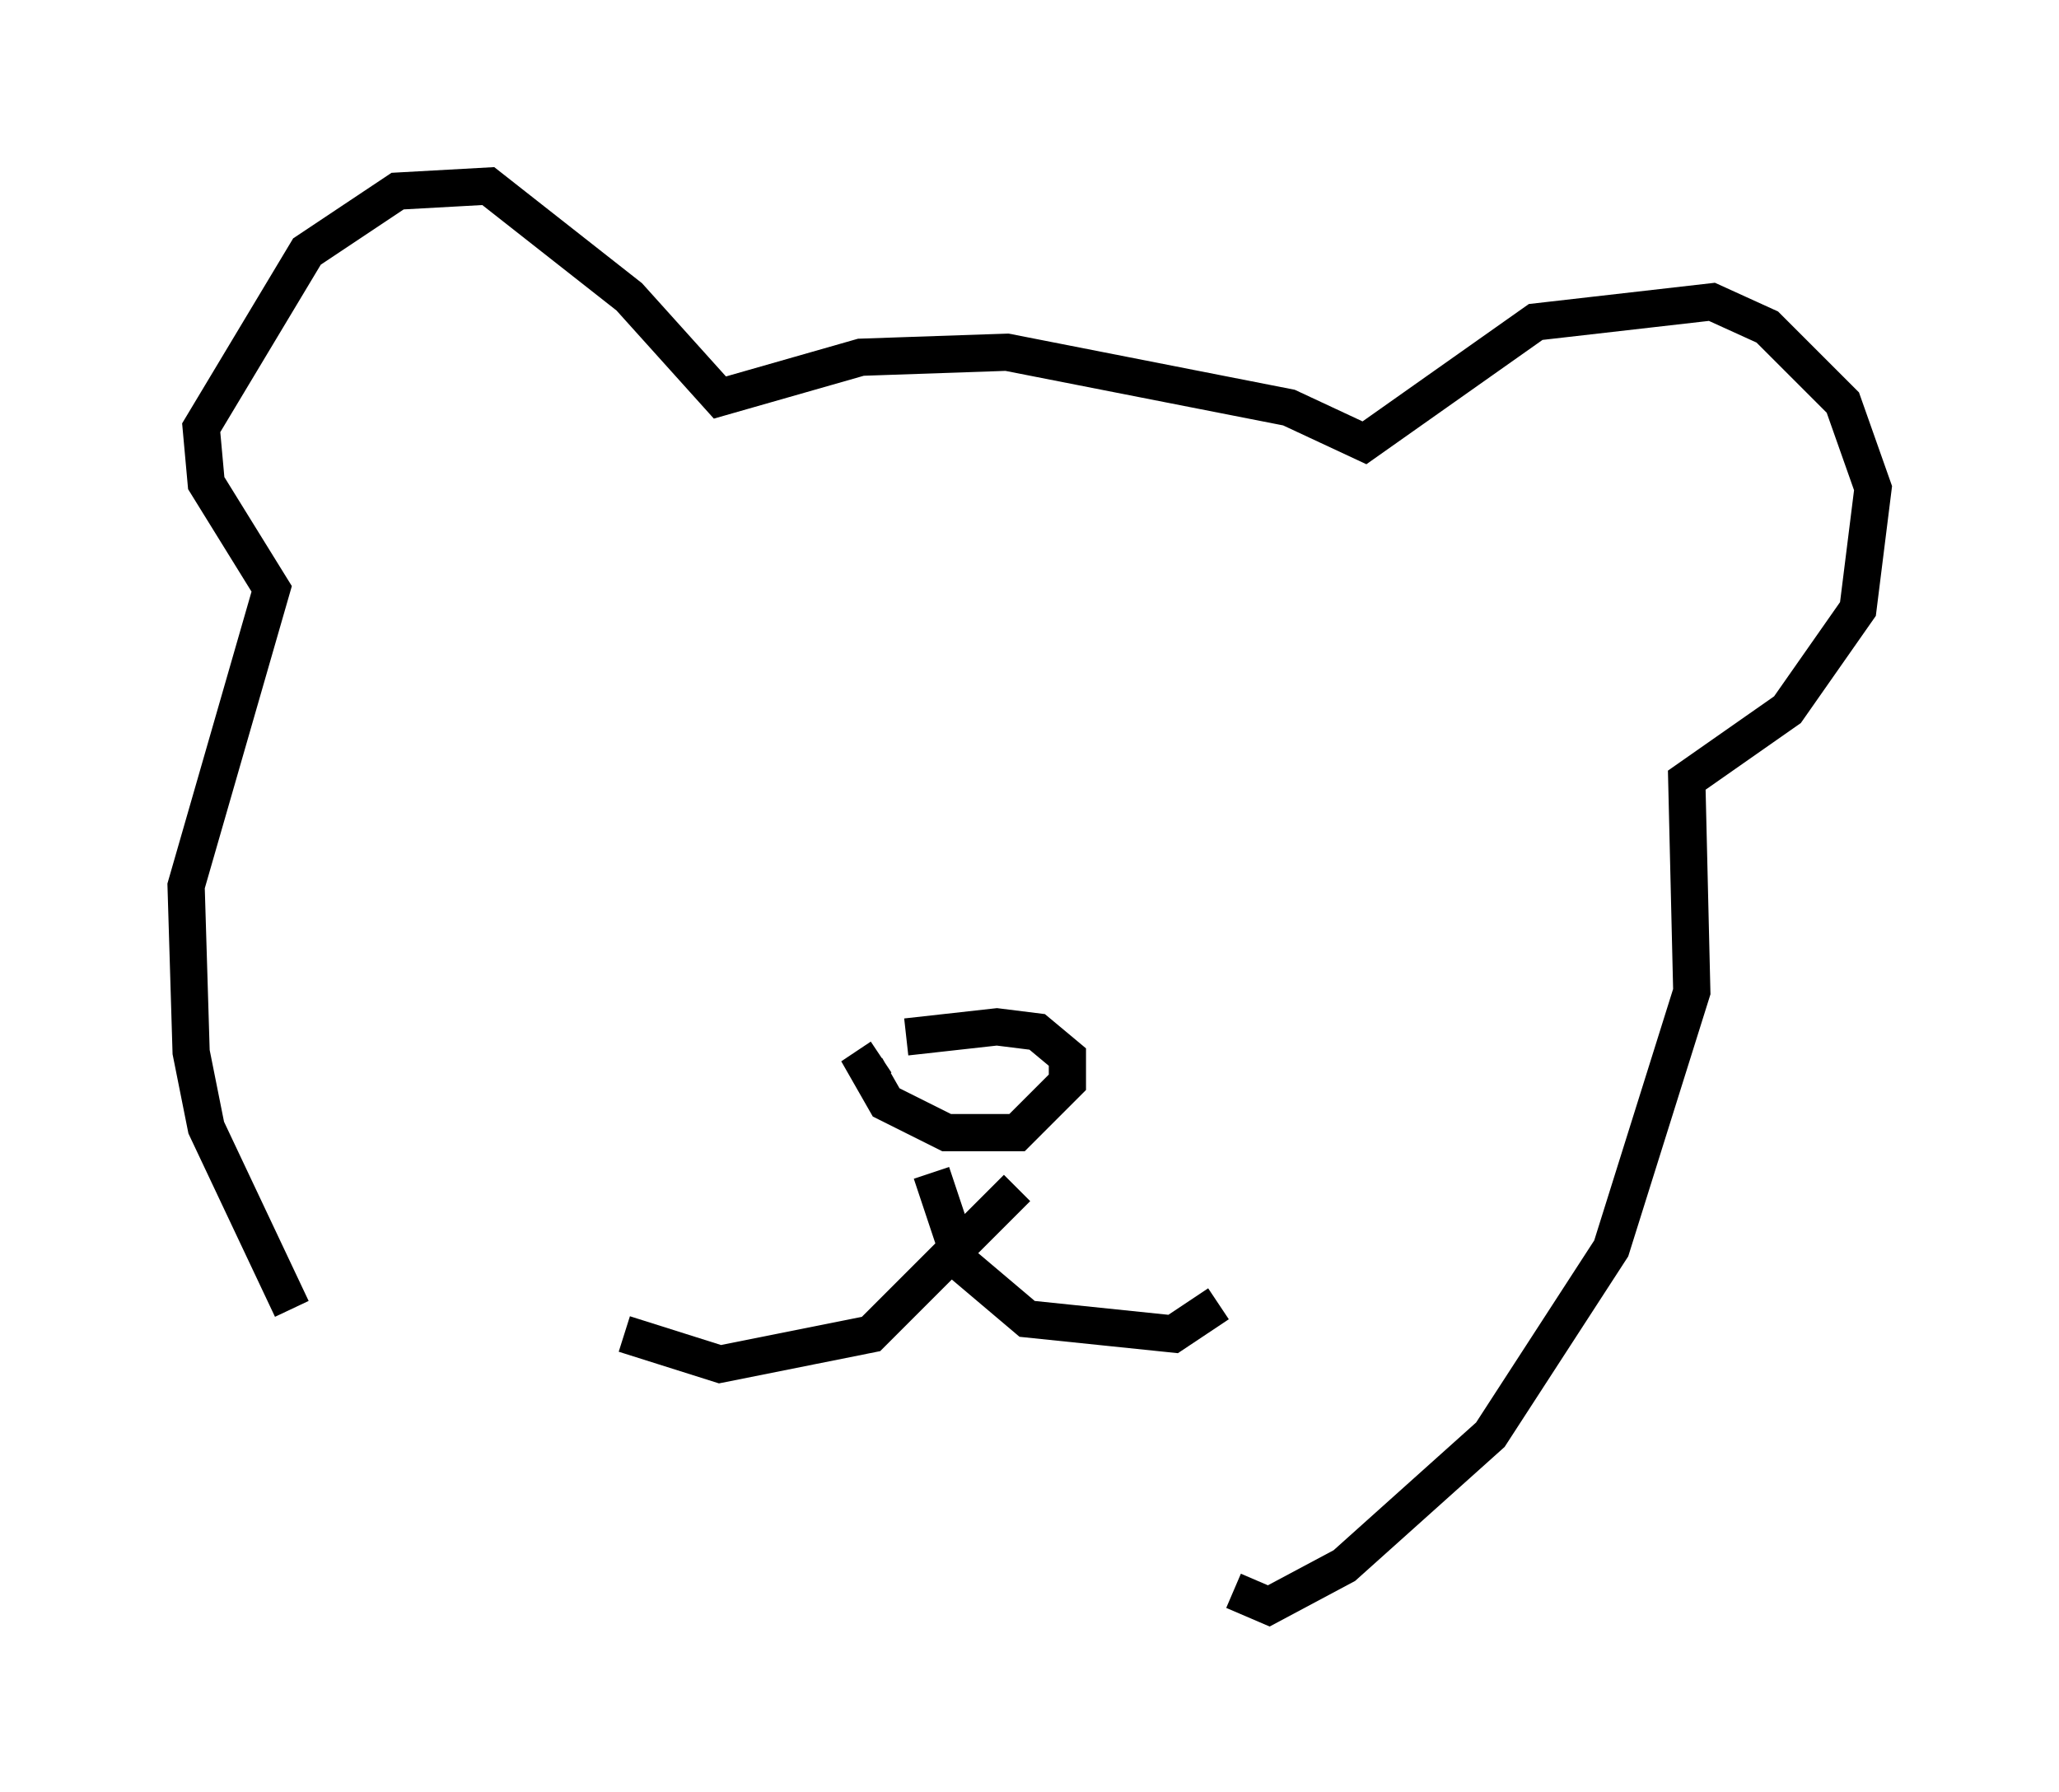 <?xml version="1.0" encoding="utf-8" ?>
<svg baseProfile="full" height="48.159" version="1.1" width="55.331" xmlns="http://www.w3.org/2000/svg" xmlns:ev="http://www.w3.org/2001/xml-events" xmlns:xlink="http://www.w3.org/1999/xlink"><defs /><rect fill="white" height="48.159" width="55.331" x="0" y="0" /><path d="M10.954, 38.559 m-3.112, -3.383 l-2.3, -4.871 -0.406, -2.03 l-0.135, -4.465 2.3, -7.984 l-1.759, -2.842 -0.135, -1.488 l2.842, -4.736 2.436, -1.624 l2.436, -0.135 3.789, 2.977 l2.436, 2.706 3.789, -1.083 l3.924, -0.135 7.578, 1.488 l2.03, 0.947 4.601, -3.248 l4.736, -0.541 1.488, 0.677 l2.03, 2.03 0.812, 2.3 l-0.406, 3.248 -1.894, 2.706 l-2.706, 1.894 0.135, 5.683 l-2.165, 6.901 -3.248, 5.007 l-3.924, 3.518 -2.03, 1.083 l-0.947, -0.406 m-8.796, -14.885 l2.436, -0.271 1.083, 0.135 l0.812, 0.677 0.0, 0.677 l-1.353, 1.353 -1.894, 0.0 l-1.624, -0.812 -0.541, -0.947 l0.406, -0.271 m1.353, 3.112 l0.812, 2.436 1.759, 1.488 l3.924, 0.406 1.218, -0.812 m-5.413, -3.112 l-3.924, 3.924 -4.059, 0.812 l-2.571, -0.812 m3.789, -14.479 " fill="none" stroke="black" stroke-width="1" /></svg>